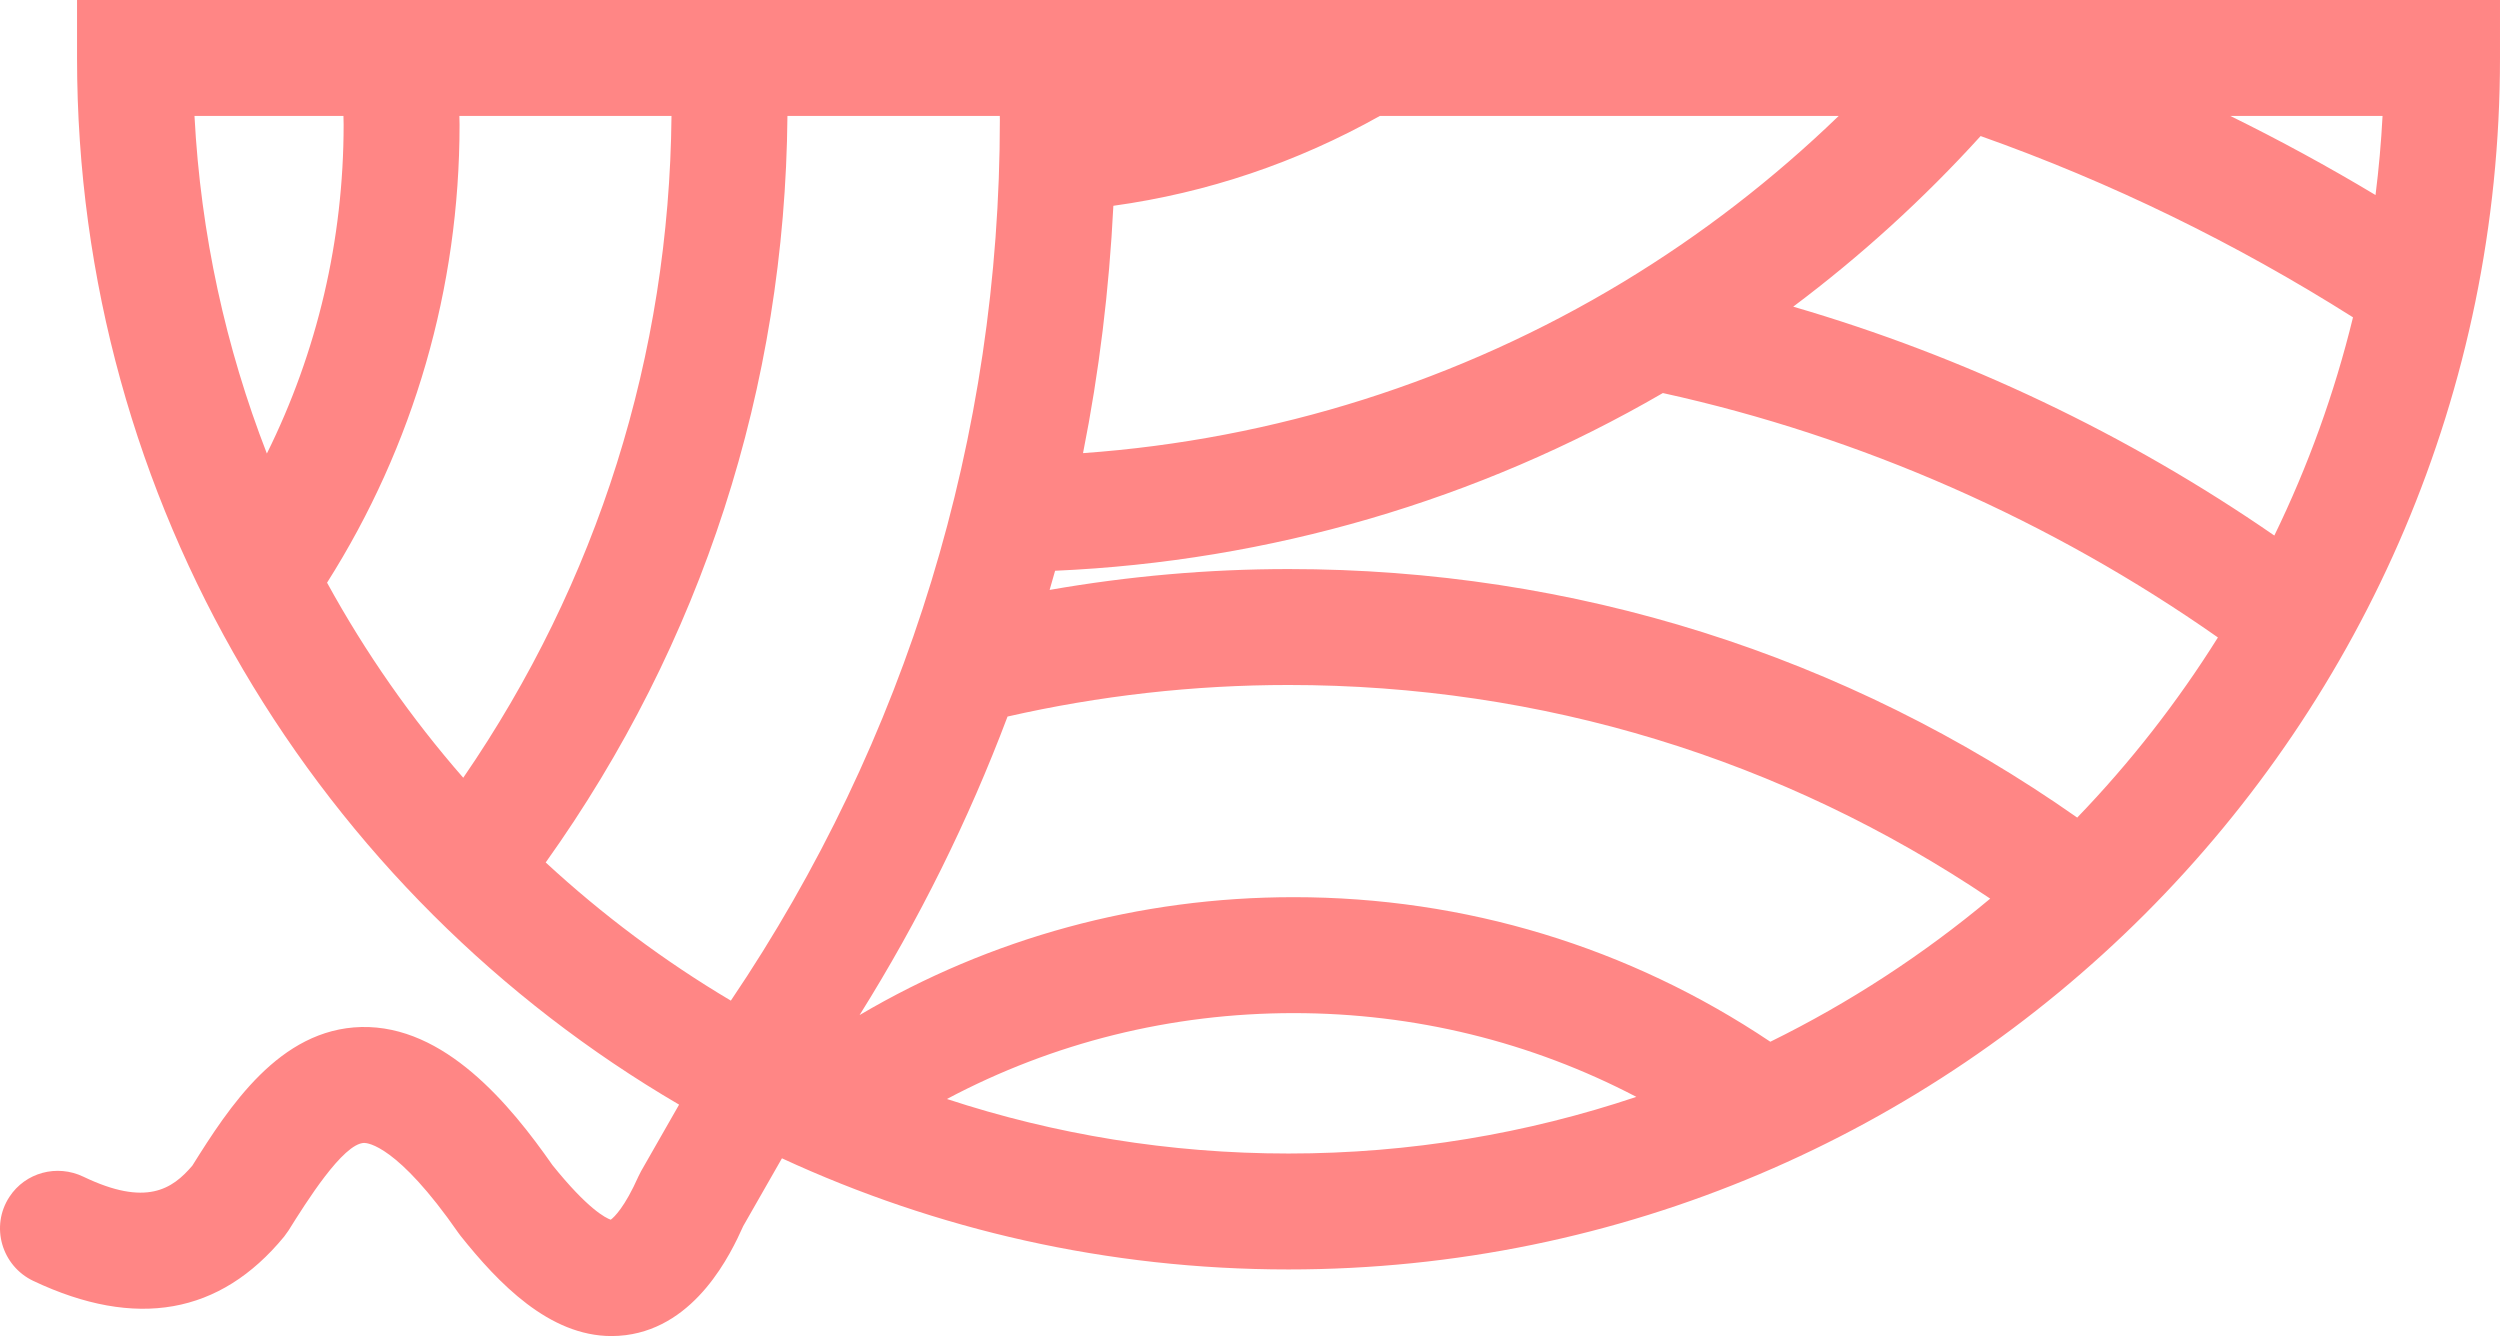 <svg version="1.1" id="图层_1" x="0px" y="0px" width="197.495px" height="105.546px" viewBox="0 0 197.495 105.546" enable-background="new 0 0 197.495 105.546" xml:space="preserve" xmlns="http://www.w3.org/2000/svg" xmlns:xlink="http://www.w3.org/1999/xlink" xmlns:xml="http://www.w3.org/XML/1998/namespace">
  <path fill="#FF8685" d="M6.086,0v4.579c0,35.231,19.138,66.072,47.561,82.685l-2.998,5.247l-0.208,0.41
	c-1.092,2.453-1.915,3.227-2.193,3.434c-0.402-0.138-1.811-0.838-4.607-4.315c-3.348-4.799-8.517-11.054-15.094-10.908
	c-6.475,0.155-10.448,6.313-13.355,10.955c-1.577,1.848-3.638,3.256-8.605,0.87c-2.081-1-4.58-0.34-5.843,1.592
	c-1.525,2.33-0.616,5.459,1.902,6.648c8.093,3.819,14.738,2.649,19.798-3.506l0.345-0.479c1.398-2.235,4.307-6.884,5.978-6.924
	c0.262,0.007,2.608,0.147,7.443,7.107l0.183,0.246c2.984,3.735,6.983,7.905,11.917,7.905c0.37,0,0.745-0.024,1.125-0.072
	c5.58-0.716,8.299-6.431,9.278-8.617l3.058-5.353c12.183,5.631,25.739,8.78,40.018,8.78c52.772,0,95.705-42.933,95.705-95.705V0
	H6.086z M187.662,15.407c-3.74-2.245-7.567-4.328-11.472-6.249h12.027C188.107,11.262,187.92,13.345,187.662,15.407z M43.109,68.133
	c12.339-17.297,18.91-37.582,19.097-58.974h16.776c0,0.094,0.005,0.187,0.005,0.281c0,25.039-7.342,49.012-21.252,69.608
	C52.476,75.924,47.576,72.26,43.109,68.133z M36.595,61.441c-4.117-4.715-7.728-9.881-10.758-15.41
	c6.855-10.824,10.467-23.273,10.467-36.187c0-0.228-0.012-0.457-0.014-0.685h16.757C52.866,28.062,47.203,46.006,36.595,61.441z
	 M79.594,56.606c7.245-1.649,14.698-2.493,22.196-2.493c19.988,0,39.029,5.829,55.433,16.877c-5.293,4.425-11.12,8.232-17.37,11.306
	c-11.157-7.48-24.116-11.421-37.658-11.421c-12.211,0-23.929,3.208-34.29,9.314C72.6,72.683,76.508,64.793,79.594,56.606z
	 M87.954,16.257c7.425-1.03,14.483-3.414,21.054-7.098h36.246c-5.166,4.988-10.857,9.391-17.023,13.119
	c-12.946,7.827-27.576,12.443-42.674,13.519C86.832,29.392,87.624,22.864,87.954,16.257z M156.466,10.748
	c10.295,3.653,20.151,8.46,29.416,14.32c-1.466,6.015-3.561,11.786-6.214,17.239c-11.593-8.007-24.509-14.151-38.008-18.081
	C147.005,20.218,151.958,15.715,156.466,10.748z M27.132,9.158c0.003,0.228,0.014,0.457,0.014,0.685
	c0,9.113-2.082,17.956-6.064,25.985c-3.242-8.345-5.228-17.313-5.718-26.671H27.132z M74.804,86.818
	c8.387-4.453,17.71-6.784,27.391-6.784c9.552,0,18.766,2.272,27.073,6.616c-8.638,2.899-17.877,4.476-27.478,4.476
	C92.372,91.126,83.3,89.612,74.804,86.818z M164.096,64.588c-18.308-12.854-39.76-19.633-62.305-19.633
	c-6.347,0-12.665,0.561-18.873,1.648c0.145-0.504,0.292-1.008,0.432-1.514c16.929-0.745,33.401-5.557,48.013-14.039
	c15.64,3.441,30.685,10.068,43.848,19.308C172.002,55.484,168.273,60.253,164.096,64.588z" class="color c1"/>
</svg>